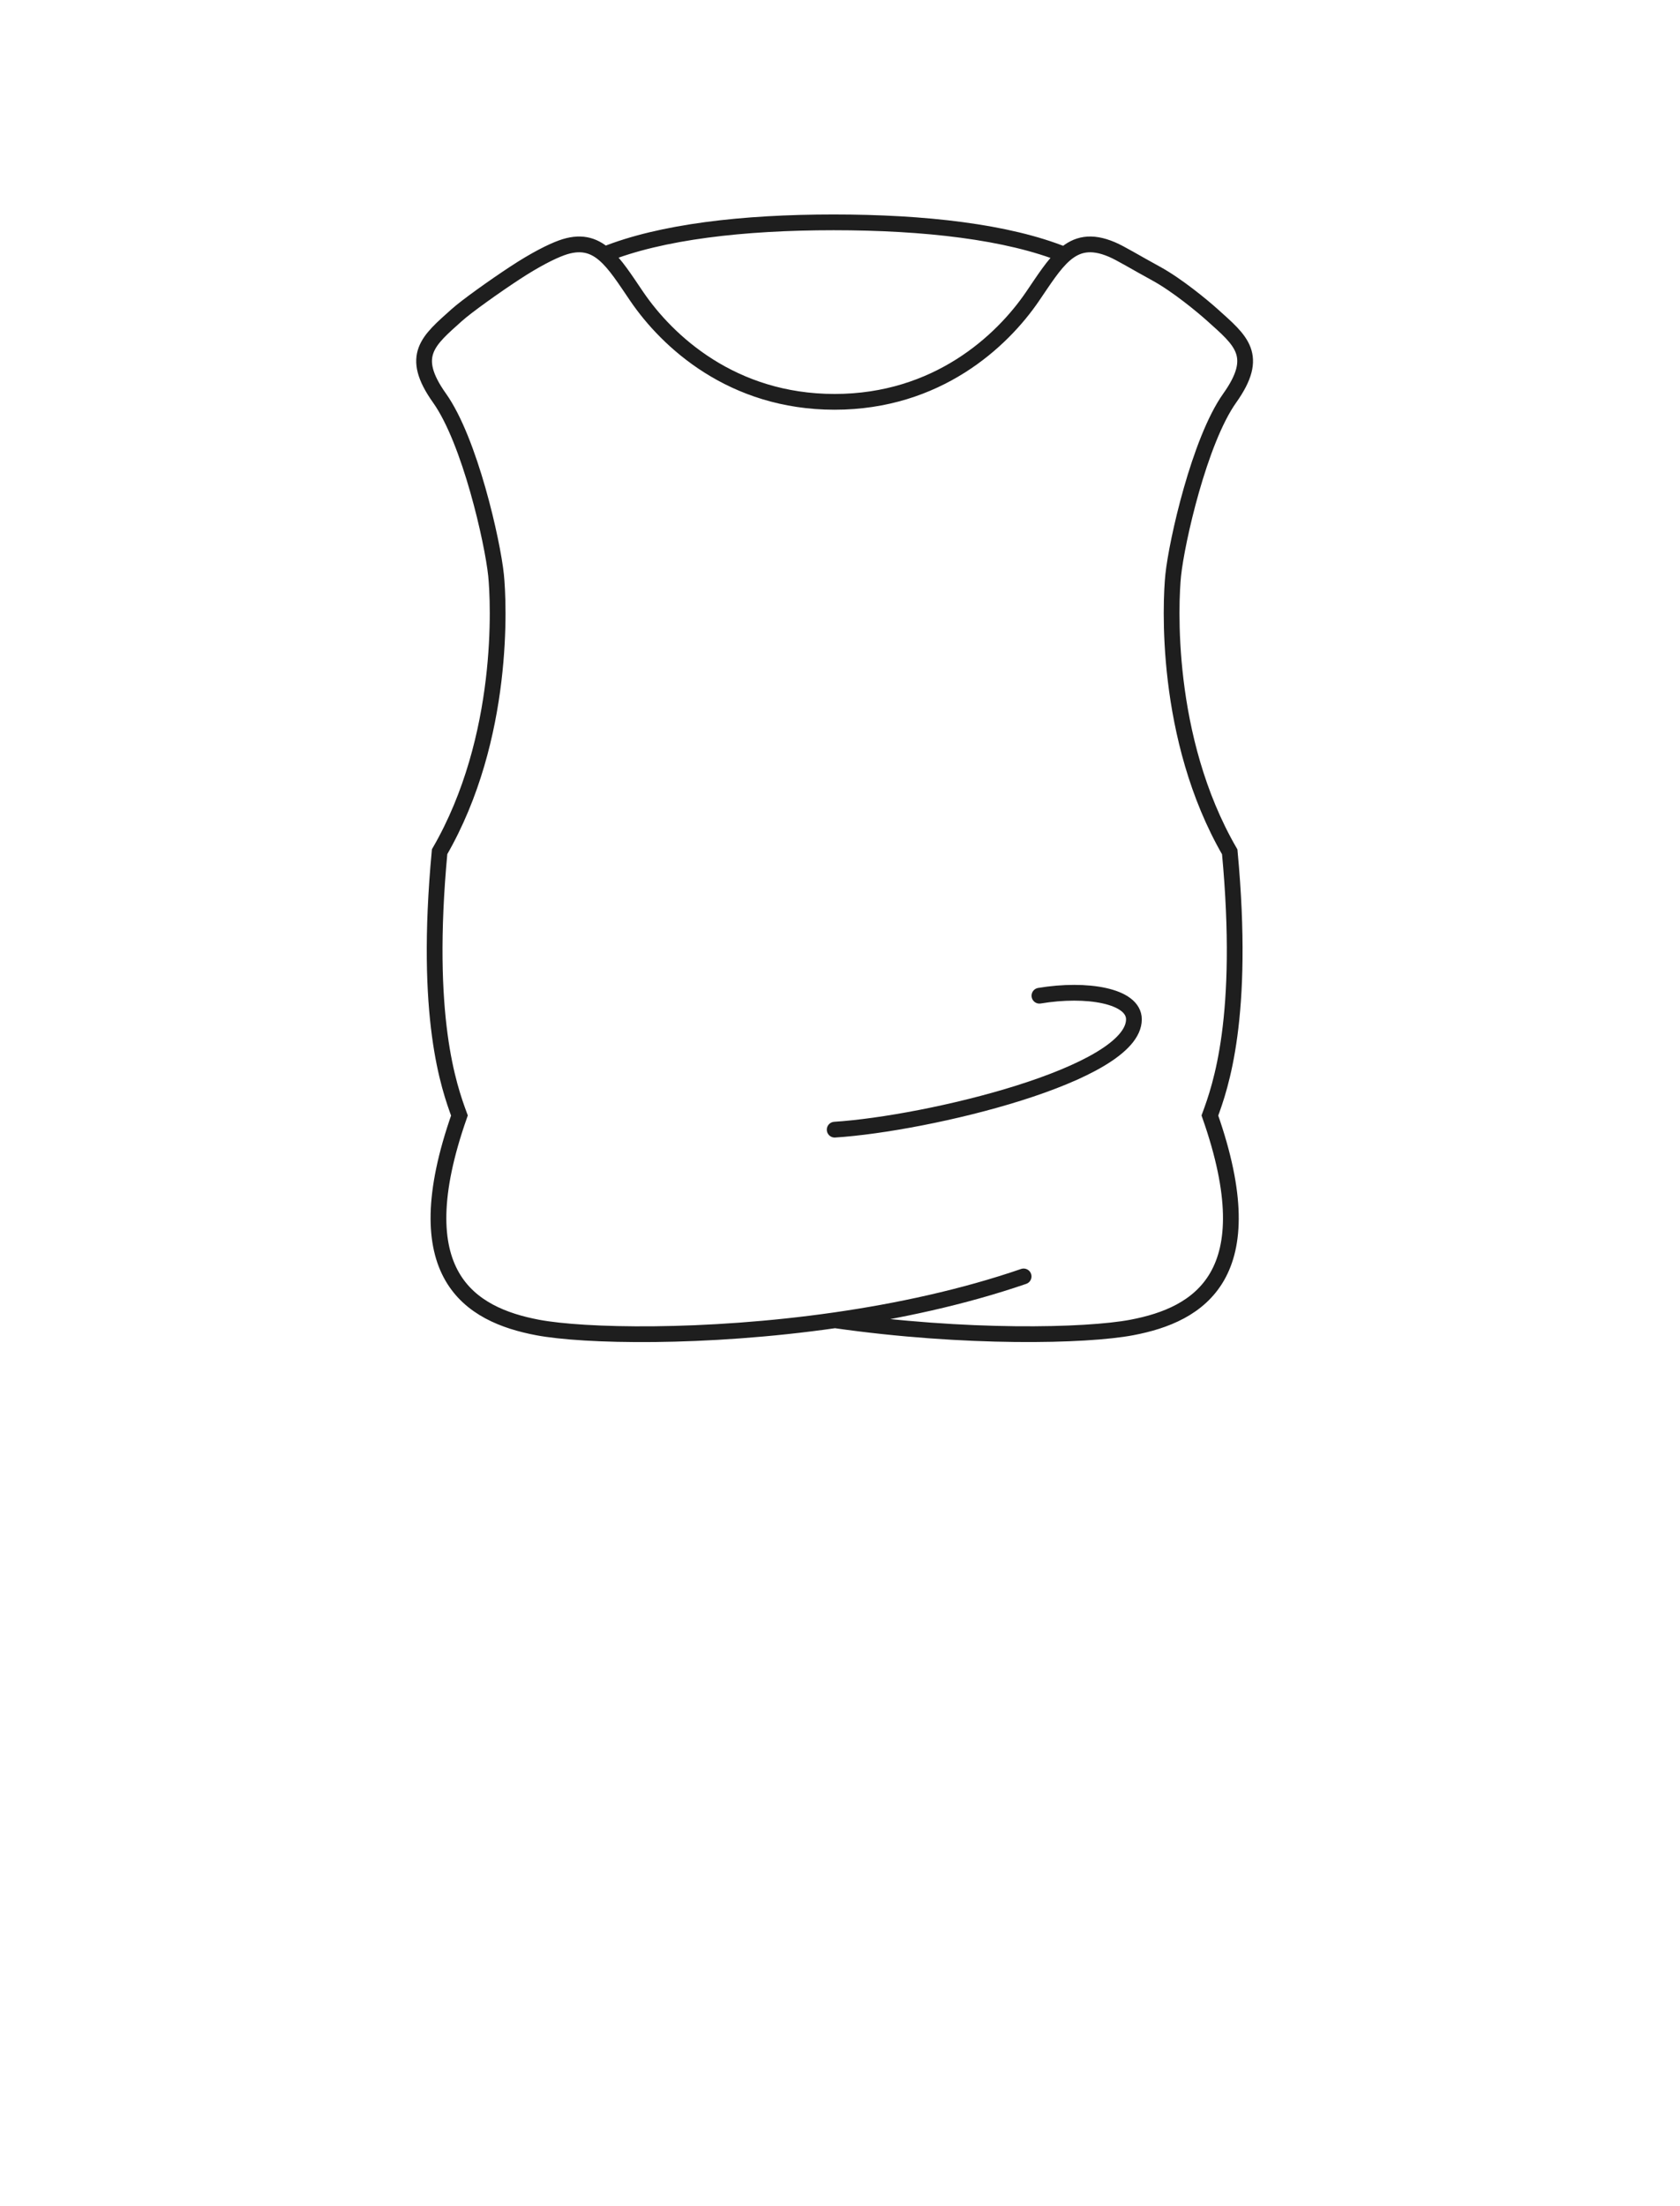 <svg width="64" height="84" viewBox="0 0 64 84" fill="none" xmlns="http://www.w3.org/2000/svg">
<path d="M31.809 50.269C36.785 50.979 41.37 50.873 43.111 50.545C45.693 50.058 48.224 48.542 46.091 42.473C46.49 41.388 47.438 38.745 46.847 32.435C44.328 28.085 44.591 22.89 44.694 21.9C44.826 20.625 45.691 16.782 46.848 15.155C48.005 13.528 47.269 12.966 46.194 12C45.819 11.663 44.846 10.855 44.043 10.417C43.24 9.979 42.705 9.648 42.359 9.5C41.558 9.158 41.022 9.292 40.552 9.702M31.809 50.269C26.824 50.983 22.227 50.874 20.483 50.545C17.901 50.058 15.369 48.542 17.502 42.473C17.103 41.388 16.155 38.744 16.747 32.429C19.263 28.081 18.999 22.889 18.897 21.9C18.765 20.625 17.9 16.782 16.742 15.155C15.585 13.528 16.321 12.966 17.397 12C17.773 11.662 18.837 10.904 19.616 10.393C20.395 9.882 21.008 9.576 21.391 9.437C22.099 9.18 22.593 9.317 23.028 9.692M31.809 50.269C34.206 49.925 36.693 49.391 38.995 48.6M31.797 43.012C35.33 42.787 43.197 40.912 43.197 38.812C43.197 37.912 41.397 37.612 39.597 37.912M40.552 9.702C38.392 8.827 35.222 8.466 31.759 8.466C28.308 8.466 25.187 8.824 23.028 9.692M40.552 9.702C40.14 10.062 39.779 10.636 39.335 11.287C38.168 13 35.695 15.3 31.794 15.3C27.893 15.3 25.424 13 24.257 11.287C23.809 10.629 23.445 10.051 23.028 9.692" stroke="#1E1E1E" stroke-width="0.6" stroke-linecap="round"/>
</svg>
